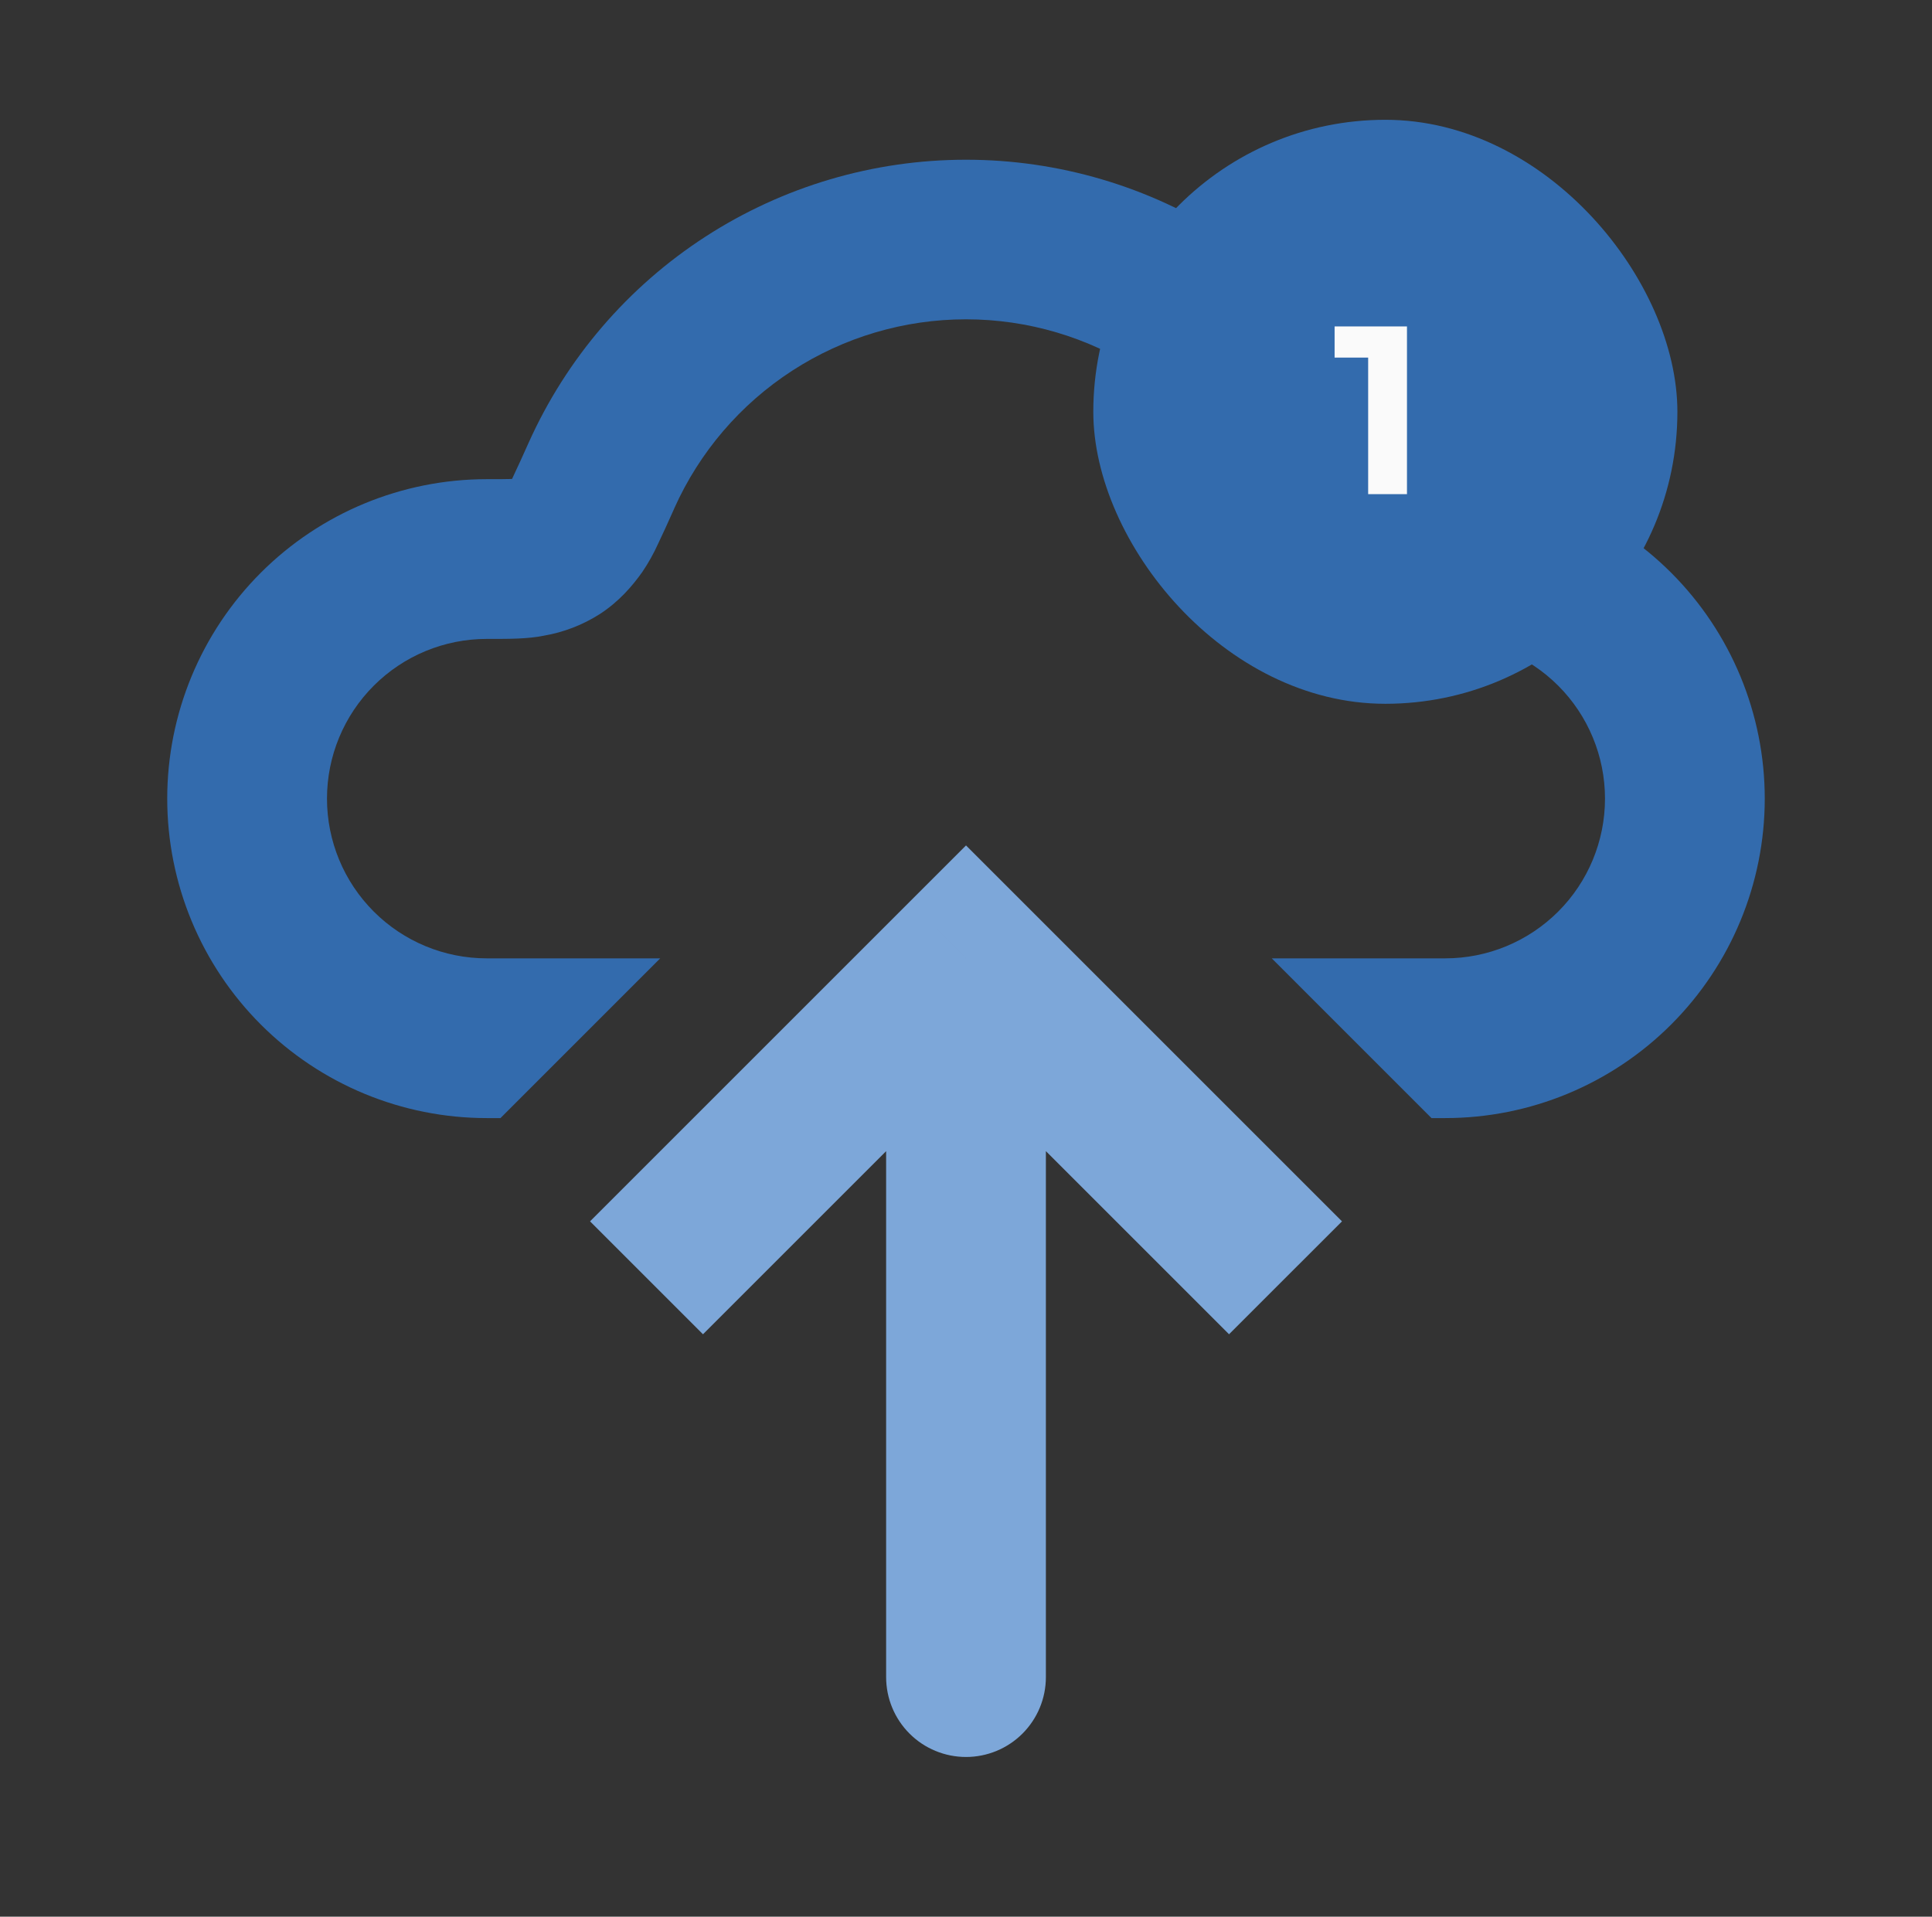<svg width="129" height="128" viewBox="0 0 129 128" fill="none" xmlns="http://www.w3.org/2000/svg">
<rect x="0" y="0" width="129" height="128" fill="#333333" stroke="none"/>
<path fill-rule="evenodd" clip-rule="evenodd" d="M64.499 10.667C58.326 10.665 52.285 12.45 47.103 15.804C41.921 19.159 37.82 23.941 35.294 29.573C34.935 30.381 34.567 31.184 34.19 31.984L34.083 31.989C33.742 32 33.278 32 32.499 32C26.841 32 21.415 34.248 17.414 38.248C13.414 42.249 11.166 47.675 11.166 53.333C11.166 58.991 13.414 64.418 17.414 68.418C21.415 72.419 26.841 74.667 32.499 74.667H33.417L44.083 64H32.499C29.67 64 26.957 62.876 24.957 60.876C22.956 58.876 21.833 56.162 21.833 53.333C21.833 50.504 22.956 47.791 24.957 45.791C26.957 43.791 29.67 42.667 32.499 42.667H32.841C33.95 42.667 35.241 42.672 36.307 42.453C37.635 42.226 38.904 41.737 40.041 41.013C41.326 40.181 42.211 39.147 42.883 38.203C43.295 37.595 43.654 36.952 43.955 36.283C44.24 35.689 44.588 34.928 45.001 34L45.022 33.947C46.704 30.188 49.438 26.996 52.895 24.756C56.351 22.516 60.381 21.324 64.499 21.324C68.618 21.324 72.648 22.516 76.104 24.756C79.56 26.996 82.294 30.188 83.977 33.947L84.003 34C84.412 34.925 84.759 35.685 85.043 36.283C85.289 36.8 85.651 37.552 86.115 38.203C86.787 39.141 87.667 40.181 88.958 41.019C90.249 41.851 91.555 42.229 92.691 42.459C93.758 42.672 95.049 42.672 96.158 42.672L96.499 42.667C99.328 42.667 102.041 43.791 104.042 45.791C106.042 47.791 107.166 50.504 107.166 53.333C107.166 56.162 106.042 58.876 104.042 60.876C102.041 62.876 99.328 64 96.499 64H84.915L95.582 74.667H96.499C102.157 74.667 107.584 72.419 111.584 68.418C115.585 64.418 117.833 58.991 117.833 53.333C117.833 47.675 115.585 42.249 111.584 38.248C107.584 34.248 102.157 32 96.499 32C95.721 32 95.257 32 94.915 31.989H94.809L94.675 31.707C94.345 30.999 94.022 30.288 93.705 29.573C91.179 23.941 87.078 19.159 81.896 15.804C76.714 12.45 70.672 10.665 64.499 10.667Z" fill="#336BAD"/>
<path d="M64.501 64L60.73 60.229L64.501 56.459L68.271 60.229L64.501 64ZM69.834 112C69.834 113.415 69.272 114.771 68.272 115.771C67.272 116.772 65.915 117.333 64.501 117.333C63.086 117.333 61.729 116.772 60.729 115.771C59.729 114.771 59.167 113.415 59.167 112H69.834ZM39.397 81.563L60.73 60.229L68.271 67.771L46.938 89.104L39.397 81.563ZM68.271 60.229L89.605 81.563L82.063 89.104L60.73 67.771L68.271 60.229ZM69.834 64V112H59.167V64H69.834Z" fill="#7DA7D9"/>
<rect x="73" y="8" width="39" height="39" rx="19.5" fill="#336BAD"/>
<path d="M91.352 33V22.76L92.472 23.88H89.112V21.8H93.944V33H91.352Z" fill="#FAFAFA"/>
</svg>
